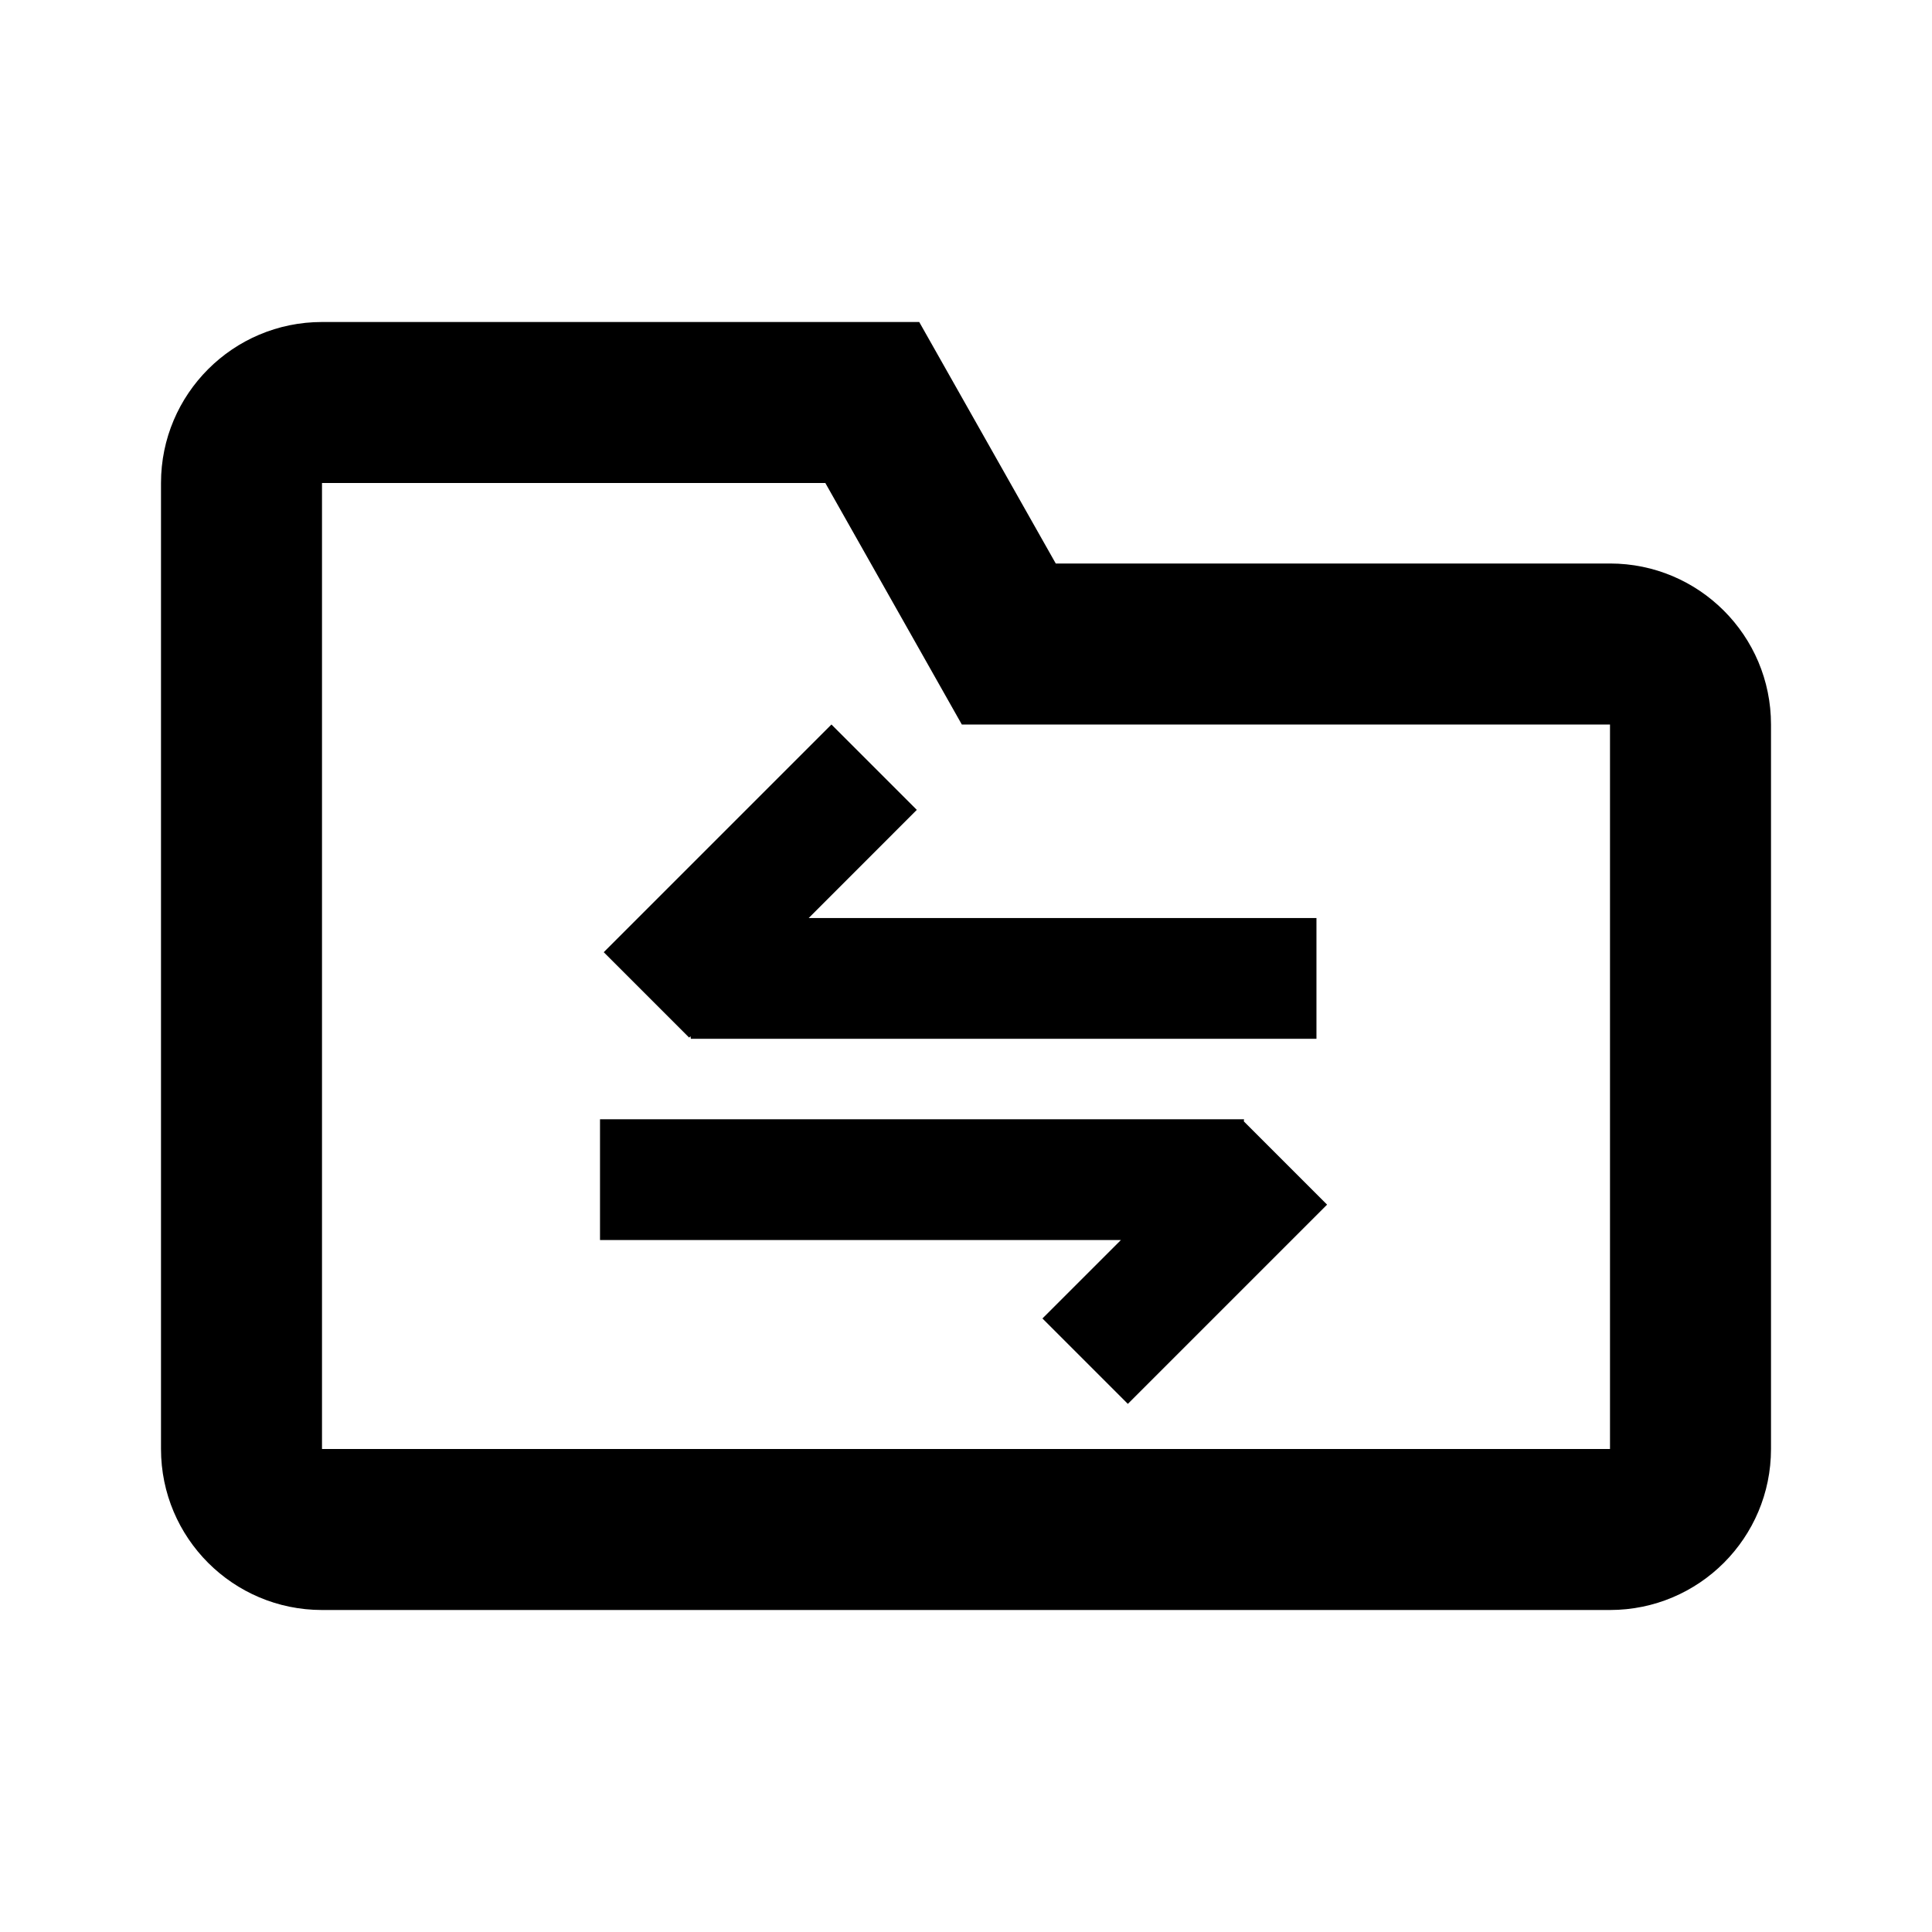 <svg width="48" height="48" viewBox="0 0 48 48" fill="none" xmlns="http://www.w3.org/2000/svg">
<path fill-rule="evenodd" clip-rule="evenodd" d="M22.748 15.968L23.896 18H26.23H40V36H8V12H20.505L22.748 15.968ZM26.23 14L22.838 8H8C5.791 8 4 9.791 4 12V36C4 38.209 5.791 40 8 40H40C42.209 40 44 38.209 44 36V18C44 15.791 42.209 14 40 14H26.23ZM20.657 18L15 23.657L17.121 25.778L17.155 25.745L17.164 25.808H32.707V22.808H20.092L22.778 20.121L20.657 18ZM32.971 29.929L30.903 27.861L30.907 27.808H30.849H14.907V30.808H27.849L25.899 32.757L28.021 34.879L32.971 29.929Z" fill="black"/>
</svg>
